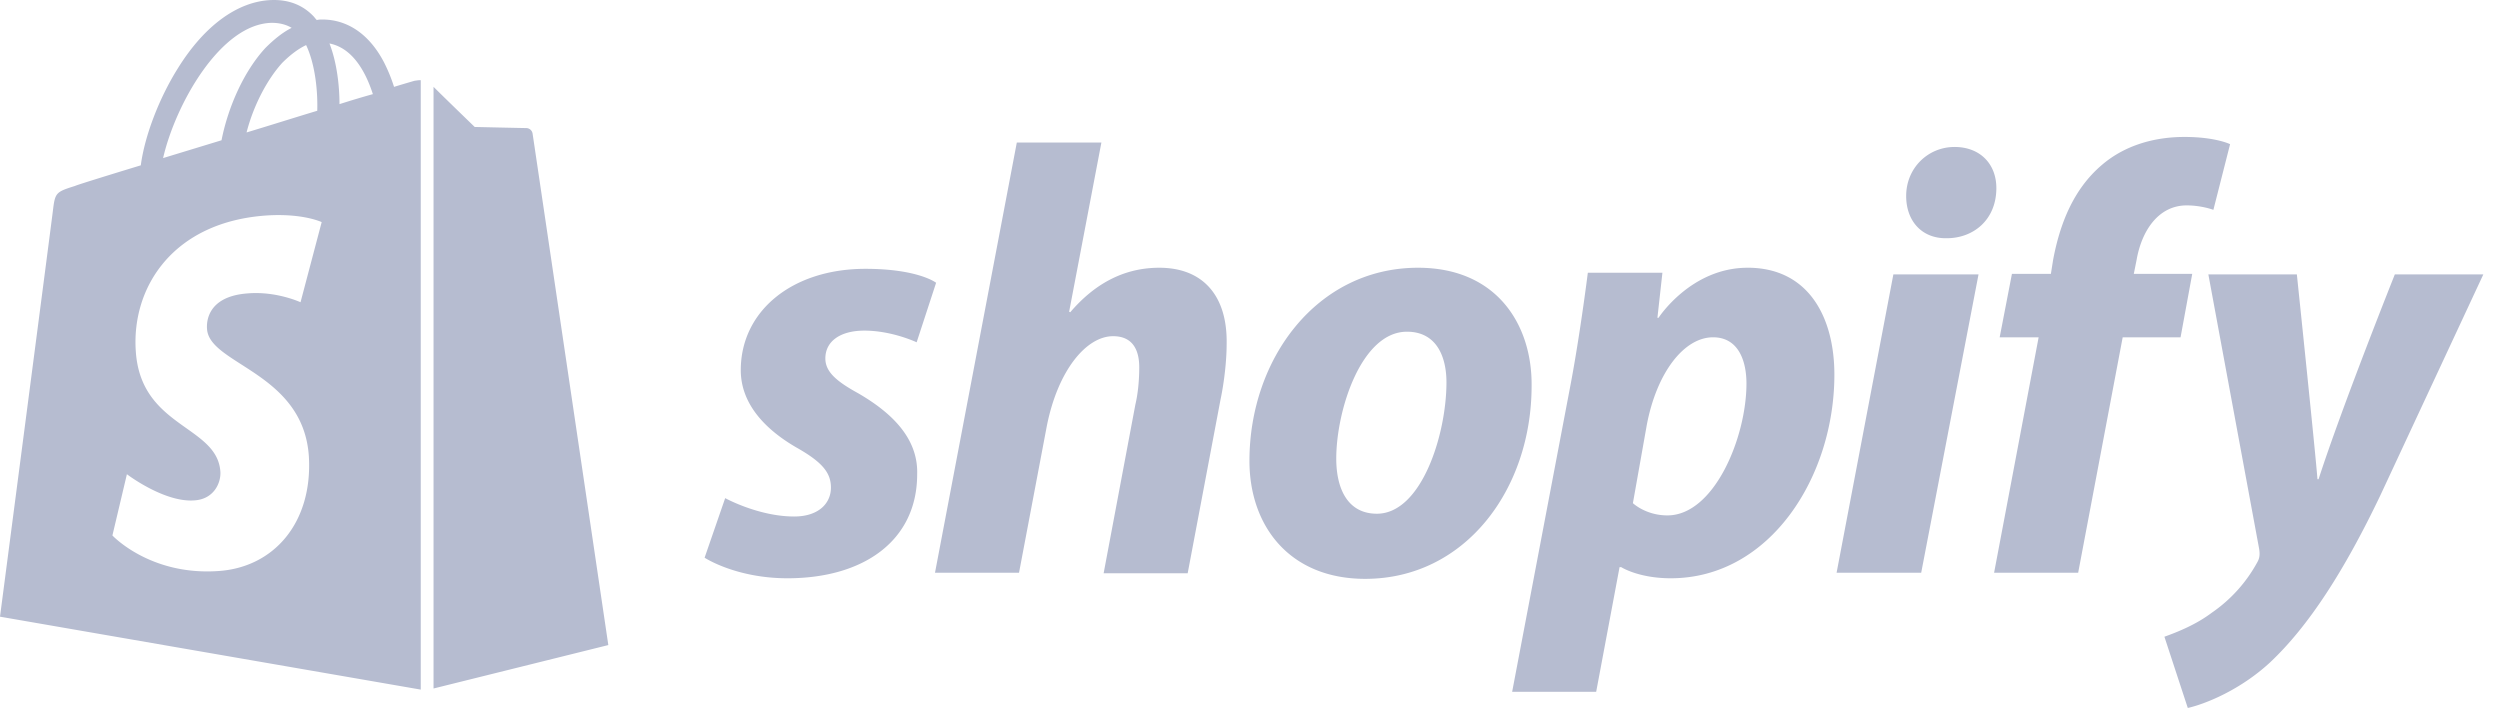 <?xml version="1.0" encoding="utf-8"?>
<svg xmlns="http://www.w3.org/2000/svg" fill="none" height="32" viewBox="0 0 113 32" width="113">
  <path d="M38.765 17.762c-.956-.529-1.459-.956-1.459-1.56 0-.78.68-1.258 1.761-1.258 1.258 0 2.365.528 2.365.528l.88-2.691s-.805-.63-3.195-.63c-3.32 0-5.634 1.913-5.634 4.58 0 1.509 1.081 2.666 2.515 3.496 1.157.654 1.56 1.132 1.56 1.811 0 .73-.579 1.308-1.66 1.308-1.61 0-3.12-.83-3.12-.83l-.93 2.692s1.408.93 3.748.93c3.42 0 5.86-1.685 5.86-4.704.051-1.66-1.207-2.817-2.69-3.672ZM52.4 12.102c-1.686 0-2.994.805-4.025 2.012l-.05-.025 1.458-7.647H45.96l-3.698 19.445h3.798l1.258-6.641c.503-2.516 1.786-4.05 2.994-4.05.855 0 1.182.579 1.182 1.409 0 .528-.05 1.157-.176 1.685l-1.434 7.622h3.799l1.484-7.848c.176-.83.277-1.812.277-2.49.05-2.19-1.057-3.472-3.044-3.472ZM64.097 12.102c-4.578 0-7.622 4.125-7.622 8.729 0 2.943 1.811 5.333 5.232 5.333 4.503 0 7.522-4.025 7.522-8.73.025-2.741-1.56-5.332-5.132-5.332ZM62.236 23.22c-1.308 0-1.837-1.107-1.837-2.491 0-2.189 1.132-5.736 3.195-5.736 1.358 0 1.786 1.158 1.786 2.29 0 2.364-1.132 5.937-3.144 5.937ZM78.99 12.102c-2.566 0-4.025 2.264-4.025 2.264h-.05l.226-2.038H71.77c-.176 1.383-.478 3.472-.78 5.056L68.349 31.27h3.798l1.057-5.635h.075s.78.503 2.239.503c4.478 0 7.396-4.578 7.396-9.207 0-2.54-1.132-4.83-3.924-4.83Zm-3.623 11.194c-.981 0-1.56-.553-1.56-.553l.63-3.547c.452-2.365 1.685-3.95 2.993-3.95 1.157 0 1.51 1.082 1.51 2.088 0 2.44-1.46 5.962-3.573 5.962ZM88.347 6.643c-1.207 0-2.188.956-2.188 2.214 0 1.132.704 1.911 1.786 1.911h.05c1.183 0 2.214-.805 2.24-2.213.024-1.132-.73-1.912-1.888-1.912ZM83.014 25.887h3.824l2.591-13.483H85.58l-2.566 13.483ZM99.089 12.378h-2.641l.126-.629c.226-1.308.98-2.465 2.264-2.465.679 0 1.207.201 1.207.201l.755-2.968s-.654-.327-2.063-.327c-1.359 0-2.692.377-3.723 1.258-1.308 1.107-1.912 2.691-2.214 4.301l-.1.63h-1.761l-.554 2.867h1.761l-2.013 10.641h3.8l2.012-10.64h2.616l.528-2.869ZM108.246 12.404s-2.39 5.987-3.447 9.257h-.05c-.075-1.057-.931-9.257-.931-9.257h-4l2.29 12.376c.05.277.025.453-.076.63a6.599 6.599 0 0 1-2.063 2.288c-.704.529-1.509.856-2.138 1.082L98.888 32c.78-.176 2.364-.805 3.723-2.063 1.736-1.635 3.346-4.125 4.981-7.547l4.654-9.986h-4ZM18.741 3.65s-.352.1-.93.276a7.376 7.376 0 0 0-.453-1.107C16.703 1.561 15.722.882 14.565.882c-.075 0-.15 0-.251.025-.025-.05-.076-.075-.1-.125-.504-.554-1.158-.805-1.938-.78-1.51.05-3.019 1.132-4.226 3.069-.855 1.358-1.51 3.069-1.686 4.402-1.735.528-2.943.906-2.968.93-.88.277-.906.303-1.006 1.133C2.314 10.165 0 27.874 0 27.874l19.018 3.296V3.624c-.151 0-.227.025-.277.025ZM14.34 5.007c-1.006.302-2.113.654-3.195.98.302-1.182.906-2.364 1.61-3.144.277-.276.654-.603 1.082-.805.427.906.528 2.139.503 2.969Zm-2.063-3.975c.352 0 .654.076.906.227-.403.2-.805.528-1.183.905-.956 1.032-1.685 2.641-1.987 4.176l-2.641.805c.553-2.415 2.59-6.063 4.905-6.113ZM9.358 14.87c.1 1.61 4.352 1.962 4.603 5.76.177 2.994-1.584 5.032-4.125 5.183-3.07.2-4.755-1.61-4.755-1.61l.655-2.768s1.685 1.284 3.043 1.183c.88-.05 1.208-.78 1.183-1.283-.126-2.113-3.598-1.987-3.824-5.459-.201-2.918 1.71-5.861 5.937-6.138 1.635-.1 2.465.302 2.465.302l-.956 3.622s-1.082-.503-2.364-.402c-1.862.126-1.887 1.308-1.862 1.61Zm5.987-10.163c0-.755-.1-1.837-.453-2.742 1.157.226 1.71 1.51 1.962 2.29-.452.125-.955.276-1.509.452ZM19.596 31.12l7.9-1.963S24.098 6.19 24.073 6.04a.293.293 0 0 0-.277-.251c-.125 0-2.339-.05-2.339-.05S20.1 4.428 19.596 3.925v27.193Z" fill="#B6BCD0"/>
</svg>